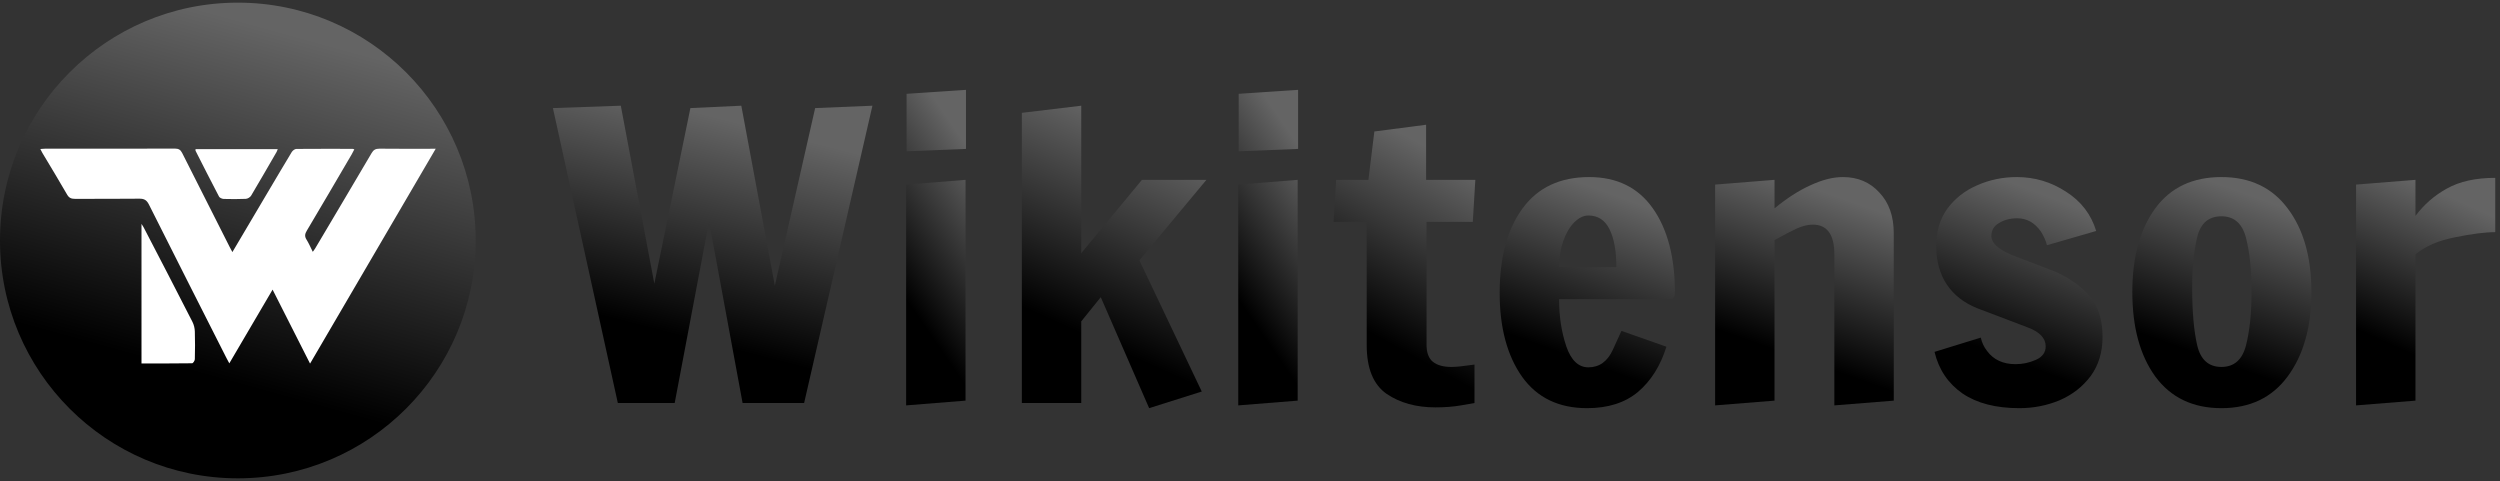 <svg width="473" height="91" viewBox="0 0 473 91" fill="none" xmlns="http://www.w3.org/2000/svg">
<rect x="0" y="0" width="473" height="91" fill="#333333" stroke="none"/>
<circle cx="45" cy="45.5" r="45" fill="url(#paint0_linear_128_9169)"/>
<path d="M58.662 68.795C56.259 64.048 53.959 59.51 51.573 54.796C48.826 59.478 46.131 64.048 43.385 68.747C43.162 68.346 43.007 68.073 42.87 67.785C37.961 58.083 33.034 48.382 28.16 38.664C27.747 37.863 27.284 37.574 26.34 37.59C22.289 37.638 18.238 37.606 14.187 37.622C13.5 37.622 13.088 37.462 12.728 36.869C11.2 34.207 9.604 31.593 8.025 28.947C7.887 28.723 7.784 28.498 7.63 28.194C8.008 28.177 8.282 28.129 8.574 28.129C16.745 28.129 24.915 28.145 33.086 28.113C33.807 28.113 34.15 28.338 34.459 28.931C37.446 34.88 40.467 40.813 43.471 46.762C43.608 47.035 43.763 47.308 43.969 47.692C46.389 43.619 48.74 39.643 51.075 35.682C52.448 33.373 53.804 31.064 55.195 28.771C55.366 28.498 55.761 28.177 56.07 28.177C59.606 28.145 63.159 28.161 66.695 28.161C66.781 28.161 66.867 28.209 67.039 28.258C66.867 28.594 66.713 28.899 66.541 29.204C63.726 34.03 60.894 38.841 58.044 43.651C57.701 44.229 57.598 44.694 57.975 45.303C58.422 46.009 58.748 46.778 59.177 47.644C59.366 47.372 59.52 47.195 59.64 46.987C63.194 40.99 66.764 34.992 70.3 28.979C70.66 28.37 71.021 28.129 71.793 28.129C75.261 28.177 78.745 28.145 82.436 28.145C74.505 41.727 66.644 55.165 58.662 68.795Z" fill="white"/>
<path d="M26.77 68.763C26.77 59.927 26.77 51.252 26.77 42.369C26.993 42.705 27.113 42.882 27.199 43.058C30.288 49.007 33.378 54.94 36.416 60.906C36.691 61.451 36.846 62.108 36.863 62.718C36.914 64.465 36.914 66.213 36.863 67.961C36.863 68.234 36.536 68.731 36.348 68.731C33.189 68.779 30.031 68.763 26.77 68.763Z" fill="white"/>
<path d="M52.551 28.21C52.465 28.418 52.414 28.595 52.328 28.755C50.732 31.513 49.135 34.287 47.505 37.029C47.333 37.318 46.852 37.607 46.509 37.623C45.119 37.687 43.711 37.671 42.321 37.639C42.012 37.623 41.566 37.43 41.445 37.206C39.935 34.335 38.476 31.433 37 28.531C36.965 28.451 37 28.354 37 28.21C42.166 28.21 47.316 28.21 52.551 28.21Z" fill="white"/>
<path d="M445.767 34.925L457.006 34.025V40.85C458.612 38.7 460.592 36.975 462.948 35.675C465.356 34.325 468.407 33.65 472.1 33.65V43.925C470.173 43.925 467.631 44.25 464.473 44.9C461.369 45.5 458.88 46.575 457.006 48.125V75.8L445.767 76.7V34.925Z" fill="url(#paint1_linear_128_9169)"/>
<path d="M420.297 77.225C414.891 77.225 410.717 75.225 407.773 71.225C404.883 67.225 403.438 61.9 403.438 55.25C403.438 48.65 404.883 43.375 407.773 39.425C410.663 35.475 414.838 33.5 420.297 33.5C425.703 33.5 429.878 35.475 432.822 39.425C435.819 43.375 437.318 48.65 437.318 55.25C437.318 61.85 435.819 67.175 432.822 71.225C429.878 75.225 425.703 77.225 420.297 77.225ZM420.297 69.425C422.706 69.425 424.258 68.05 424.954 65.3C425.65 62.55 425.997 59.175 425.997 55.175C425.997 51.175 425.65 47.8 424.954 45.05C424.258 42.3 422.706 40.925 420.297 40.925C417.889 40.925 416.363 42.225 415.721 44.825C415.079 47.425 414.758 50.6 414.758 54.35C414.758 58.95 415.079 62.625 415.721 65.375C416.363 68.075 417.889 69.425 420.297 69.425Z" fill="url(#paint2_linear_128_9169)"/>
<path d="M382.068 77.225C377.625 77.225 374.039 76.3 371.31 74.45C368.58 72.55 366.814 69.925 366.011 66.575L374.762 63.875C374.976 64.825 375.377 65.675 375.966 66.425C377.197 68.075 378.99 68.9 381.345 68.9C382.683 68.9 383.968 68.625 385.199 68.075C386.43 67.525 387.045 66.675 387.045 65.525C387.045 63.975 385.895 62.775 383.593 61.925L374.119 58.325C371.604 57.325 369.677 55.825 368.339 53.825C367.001 51.825 366.332 49.375 366.332 46.475C366.332 43.775 367.028 41.45 368.419 39.5C369.864 37.55 371.738 36.075 374.039 35.075C376.394 34.025 378.91 33.5 381.586 33.5C384.958 33.5 388.062 34.425 390.899 36.275C393.736 38.075 395.636 40.55 396.599 43.7L387.286 46.4C387.072 45.55 386.697 44.7 386.162 43.85C384.985 42.15 383.486 41.3 381.666 41.3C380.328 41.3 379.177 41.6 378.214 42.2C377.251 42.75 376.769 43.575 376.769 44.675C376.769 45.975 378.08 47.175 380.703 48.275L388.731 51.35C391.568 52.6 393.789 54.175 395.395 56.075C397.001 57.975 397.803 60.525 397.803 63.725C397.803 66.625 397.054 69.1 395.556 71.15C394.057 73.15 392.103 74.675 389.695 75.725C387.286 76.725 384.744 77.225 382.068 77.225Z" fill="url(#paint3_linear_128_9169)"/>
<path d="M324.5 34.925L335.739 34.025V39.425C338.041 37.525 340.289 36.075 342.483 35.075C344.731 34.025 346.792 33.5 348.665 33.5C351.502 33.5 353.803 34.475 355.57 36.425C357.389 38.325 358.299 40.9 358.299 44.15V75.8L347.06 76.7V48.125C347.06 44.375 345.695 42.5 342.965 42.5C342.055 42.5 341.038 42.75 339.914 43.25C338.844 43.75 337.452 44.475 335.739 45.425V75.8L324.5 76.7V34.925Z" fill="url(#paint4_linear_128_9169)"/>
<path d="M300.276 77.225C294.924 77.225 290.83 75.25 287.993 71.3C285.156 67.3 283.738 62 283.738 55.4C283.738 48.7 285.183 43.375 288.073 39.425C290.963 35.475 295.165 33.5 300.678 33.5C305.923 33.5 309.937 35.475 312.721 39.425C315.504 43.375 316.895 48.7 316.895 55.4C316.895 55.8 316.815 56.1 316.654 56.3C316.494 56.45 316.414 56.55 316.414 56.6H294.978C294.978 59.85 295.433 62.825 296.342 65.525C297.252 68.175 298.644 69.5 300.517 69.5C302.605 69.5 304.157 68.375 305.174 66.125C306.191 63.875 306.726 62.7 306.779 62.6L315.29 65.6C314.166 69.2 312.373 72.05 309.911 74.15C307.449 76.2 304.237 77.225 300.276 77.225ZM305.816 50.525C305.816 47.525 305.388 45.15 304.532 43.4C303.675 41.65 302.337 40.775 300.517 40.775C299.607 40.775 298.724 41.2 297.868 42.05C297.012 42.9 296.316 44.075 295.78 45.575C295.245 47.075 294.978 48.725 294.978 50.525H305.816Z" fill="url(#paint5_linear_128_9169)"/>
<path d="M271.588 77.076C267.948 77.076 264.871 76.226 262.355 74.526C259.839 72.776 258.582 69.701 258.582 65.301V41.976H252.319L252.801 34.026H258.903L260.027 24.876L269.821 23.601V34.026H279.134L278.653 41.976H269.902V65.226C269.902 66.726 270.303 67.801 271.106 68.451C271.909 69.101 273.086 69.426 274.638 69.426C275.495 69.426 276.94 69.276 278.974 68.976V76.251C278.76 76.301 277.903 76.451 276.405 76.701C274.96 76.951 273.354 77.076 271.588 77.076Z" fill="url(#paint6_linear_128_9169)"/>
<path d="M234.359 28.625V17.75L245.598 17V28.175L234.359 28.625ZM234.278 76.7V34.925L245.518 34.025V75.8L234.278 76.7Z" fill="url(#paint7_linear_128_9169)"/>
<path d="M217.419 77.225L208.266 56.225L204.573 60.8V76.25H193.333V21.35L204.573 20V47.9L216.054 34.025H228.257L215.572 49.25L227.374 74.075L217.419 77.225Z" fill="url(#paint8_linear_128_9169)"/>
<path d="M171.521 28.625V17.75L182.761 17V28.175L171.521 28.625ZM171.44 76.7V34.925L182.68 34.025V75.8L171.44 76.7Z" fill="url(#paint9_linear_128_9169)"/>
<path d="M116.894 76.25L104.61 20.45L117.456 20L123.798 53.675L130.623 20.45L140.257 20L146.599 54.05L154.226 20.45L165.065 20L152.139 76.25H140.498L134.155 41.9L127.652 76.25H116.894Z" fill="url(#paint10_linear_128_9169)"/>
<defs>
<linearGradient id="paint0_linear_128_9169" x1="53.735" y1="75.147" x2="72.875" y2="5.958" gradientUnits="userSpaceOnUse">
<stop/>
<stop offset="0.927" stop-color="#646464"/>
</linearGradient>
<linearGradient id="paint1_linear_128_9169" x1="461.489" y1="69.356" x2="474.866" y2="39.778" gradientUnits="userSpaceOnUse">
<stop/>
<stop offset="0.927" stop-color="#646464"/>
</linearGradient>
<linearGradient id="paint2_linear_128_9169" x1="423.666" y1="69.766" x2="435.125" y2="37.67" gradientUnits="userSpaceOnUse">
<stop/>
<stop offset="0.927" stop-color="#646464"/>
</linearGradient>
<linearGradient id="paint3_linear_128_9169" x1="384.993" y1="69.766" x2="397.019" y2="38.155" gradientUnits="userSpaceOnUse">
<stop/>
<stop offset="0.927" stop-color="#646464"/>
</linearGradient>
<linearGradient id="paint4_linear_128_9169" x1="344.68" y1="69.331" x2="355.916" y2="37.551" gradientUnits="userSpaceOnUse">
<stop/>
<stop offset="0.927" stop-color="#646464"/>
</linearGradient>
<linearGradient id="paint5_linear_128_9169" x1="303.535" y1="69.766" x2="315.185" y2="37.83" gradientUnits="userSpaceOnUse">
<stop/>
<stop offset="0.927" stop-color="#646464"/>
</linearGradient>
<linearGradient id="paint6_linear_128_9169" x1="268.33" y1="67.953" x2="287.047" y2="34.024" gradientUnits="userSpaceOnUse">
<stop/>
<stop offset="0.927" stop-color="#646464"/>
</linearGradient>
<linearGradient id="paint7_linear_128_9169" x1="241.037" y1="66.516" x2="264.078" y2="50.722" gradientUnits="userSpaceOnUse">
<stop/>
<stop offset="0.927" stop-color="#646464"/>
</linearGradient>
<linearGradient id="paint8_linear_128_9169" x1="214.185" y1="67.463" x2="231.993" y2="28.176" gradientUnits="userSpaceOnUse">
<stop/>
<stop offset="0.927" stop-color="#646464"/>
</linearGradient>
<linearGradient id="paint9_linear_128_9169" x1="178.199" y1="66.516" x2="201.24" y2="50.722" gradientUnits="userSpaceOnUse">
<stop/>
<stop offset="0.927" stop-color="#646464"/>
</linearGradient>
<linearGradient id="paint10_linear_128_9169" x1="140.705" y1="66.654" x2="151.943" y2="22.995" gradientUnits="userSpaceOnUse">
<stop/>
<stop offset="0.927" stop-color="#646464"/>
</linearGradient>
</defs>
</svg>
